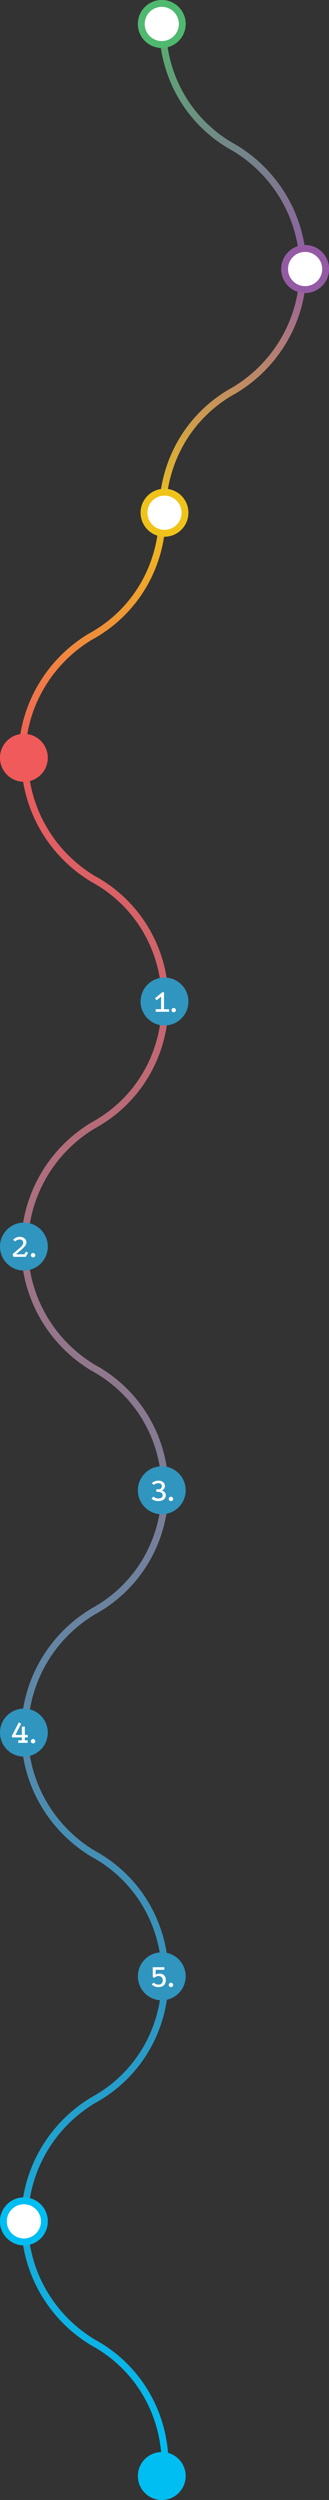 <svg width="241" height="1826" viewBox="0 0 241 1826" version="1.1" xmlns="http://www.w3.org/2000/svg" xmlns:xlink="http://www.w3.org/1999/xlink">
  <rect x="0" y="0" width="241" height="1826" fill="#333333" stroke="none"/>
  <g id="Canvas" fill="none">
    <g id="Timeline">
      <g id="Vector">
        <path d="M 103 178.5C 103 140.884 82.84 107.977 52.736 89.997C 20.632 72.552 0 39.109 0 0" stroke-width="5" transform="translate(119 18)"
          stroke="url(#paint0_linear)" />
      </g>
      <g id="Vector_2">
        <path d="M 0 0C 0 37.616 20.16 70.523 50.264 88.503C 82.368 105.948 103 139.391 103 178.5C 103 217.609 82.368 251.052 50.264 268.497C 20.16 286.477 0 319.384 0 357C 0 394.616 20.16 427.523 50.264 445.503C 82.368 462.948 103 496.391 103 535.5M 103 890.5C 103 851.391 82.368 817.948 50.264 800.503C 20.16 782.523 0 749.616 0 712C 0 674.384 20.16 641.477 50.264 623.497C 82.368 606.052 103 572.609 103 533.5"
          stroke-width="5" transform="translate(18 553.5)" stroke="url(#paint1_linear)" />
      </g>
      <g id="Vector_3">
        <path d="M 0 103C 39.109 103 72.552 82.368 89.997 50.264C 107.977 20.16 140.884 0 178.5 0C 216.116 0 249.023 20.16 267.003 50.264C 284.448 82.368 317.891 103 357 103"
          stroke-width="5" transform="matrix(0 1 1 0 18 1444)" stroke="url(#paint2_linear)" />
      </g>
      <g id="Vector_4">
        <path d="M 103 0C 103 39.109 82.368 72.552 50.264 89.997C 20.16 107.977 0 140.884 0 178.5" stroke-width="5" transform="translate(16 375)"
          stroke="url(#paint3_linear)" />
      </g>
      <g id="Vector_5">
        <path d="M 103 0C 103 37.616 82.84 70.523 52.736 88.503C 20.632 105.948 0 139.391 0 178.5" stroke-width="5" transform="translate(119 196.5)"
          stroke="url(#paint4_linear)" />
      </g>
      <g id="Ellipse 2.3">
        <circle cx="17.5" cy="17.5" r="17.5" transform="translate(101 0)" fill="white" />
        <circle cx="17.5" cy="17.5" r="15" stroke-width="5" transform="translate(101 0)" stroke="#4EB96F" />
      </g>
      <g id="Ellipse 2.11">
        <circle cx="17.5" cy="17.5" r="17.5" transform="translate(206 179)" fill="white" />
        <circle cx="17.5" cy="17.5" r="15" stroke-width="5" transform="translate(206 179)" stroke="#945BA4" />
      </g>
      <g id="Ellipse 2.12">
        <circle cx="17.5" cy="17.5" r="17.5" transform="translate(103 357)" fill="white" />
        <circle cx="17.5" cy="17.5" r="15" stroke-width="5" transform="translate(103 357)" stroke="#EFC319" />
      </g>
      <g id="Ellipse 2.13">
        <circle cx="17.5" cy="17.5" r="17.5" transform="translate(103 714)" fill="#3095BF" />
        <circle cx="17.5" cy="17.5" r="15" stroke-width="5" transform="translate(103 714)" stroke="#3095BF" />
      </g>
      <g id="Ellipse 2.14">
        <circle cx="17.5" cy="17.5" r="17.5" transform="translate(0 536)" fill="#F05A5A" />
        <circle cx="17.5" cy="17.5" r="15" stroke-width="5" transform="translate(0 536)" stroke="#F05A5A" />
      </g>
      <g id="1.">
        <path d="M 6.801 6.768L 8.145 6.768L 8.121 19.128L 11.817 19.128L 11.817 21L 2.049 21L 2.049 19.128L 5.985 19.128L 6.009 9.936L 2.745 12.624L 1.545 11.136L 6.801 6.768ZM 15.229 18.168C 15.645 18.168 16.013 18.336 16.333 18.672C 16.669 18.992 16.837 19.368 16.837 19.8C 16.837 20.232 16.677 20.608 16.357 20.928C 16.037 21.232 15.661 21.384 15.229 21.384C 14.781 21.384 14.397 21.232 14.077 20.928C 13.773 20.608 13.621 20.232 13.621 19.8C 13.621 19.368 13.781 18.992 14.101 18.672C 14.421 18.336 14.797 18.168 15.229 18.168Z"
          transform="translate(112 718)" fill="white" />
      </g>
      <g id="Ellipse 2.15">
        <circle cx="17.5" cy="17.5" r="17.5" transform="translate(0 893)" fill="#3095BF" />
        <circle cx="17.5" cy="17.5" r="15" stroke-width="5" transform="translate(0 893)" stroke="#3095BF" />
      </g>
      <g id="2.">
        <path d="M 1.207 19.056C 2.055 18.272 3.127 17.344 4.423 16.272C 4.663 16.064 5.095 15.696 5.719 15.168C 6.343 14.64 6.855 14.176 7.255 13.776C 7.847 13.216 8.287 12.688 8.575 12.192C 8.863 11.696 9.007 11.184 9.007 10.656C 9.007 9.92 8.751 9.352 8.239 8.952C 7.743 8.536 7.111 8.328 6.343 8.328C 5.767 8.328 5.175 8.456 4.567 8.712C 3.975 8.968 3.439 9.32 2.959 9.768L 1.615 8.472C 2.303 7.768 3.063 7.248 3.895 6.912C 4.743 6.56 5.615 6.384 6.511 6.384C 7.391 6.384 8.191 6.552 8.911 6.888C 9.647 7.224 10.231 7.704 10.663 8.328C 11.095 8.952 11.311 9.688 11.311 10.536C 11.311 11.24 11.079 11.952 10.615 12.672C 10.151 13.376 9.487 14.128 8.623 14.928C 8.047 15.488 7.055 16.344 5.647 17.496C 5.375 17.72 5.071 17.968 4.735 18.24C 4.415 18.512 4.071 18.808 3.703 19.128L 9.823 19.128L 11.047 17.184L 12.583 18.024L 10.855 21L 1.831 21L 1.207 19.056ZM 16.229 18.168C 16.645 18.168 17.013 18.336 17.333 18.672C 17.669 18.992 17.837 19.368 17.837 19.8C 17.837 20.232 17.677 20.608 17.357 20.928C 17.037 21.232 16.661 21.384 16.229 21.384C 15.781 21.384 15.397 21.232 15.077 20.928C 14.773 20.608 14.621 20.232 14.621 19.8C 14.621 19.368 14.781 18.992 15.101 18.672C 15.421 18.336 15.797 18.168 16.229 18.168Z"
          transform="translate(8 897)" fill="white" />
      </g>
      <g id="Ellipse 2.17">
        <circle cx="17.5" cy="17.5" r="17.5" transform="translate(0 1248)" fill="#3095BF" />
        <circle cx="17.5" cy="17.5" r="15" stroke-width="5" transform="translate(0 1248)" stroke="#3095BF" />
      </g>
      <g id="Ellipse 2.20">
        <circle cx="17.5" cy="17.5" r="17.5" transform="translate(0 1605)" fill="white" />
        <circle cx="17.5" cy="17.5" r="15" stroke-width="5" transform="translate(0 1605)" stroke="#00BDF2" />
      </g>
      <g id="4.">
        <path d="M 5.412 21L 5.412 19.128L 8.028 19.128L 8.028 17.016L 0.756 17.016L 0.732 15.792L 5.772 6.048L 7.5 7.032L 3.252 15.216L 8.028 15.216L 8.028 9.144L 10.188 9.144L 10.188 15.216L 12.324 15.192L 12.324 17.016L 10.188 17.016L 10.188 19.128L 12.228 19.128L 12.228 21L 5.412 21ZM 16.229 18.168C 16.645 18.168 17.013 18.336 17.333 18.672C 17.669 18.992 17.837 19.368 17.837 19.8C 17.837 20.232 17.677 20.608 17.357 20.928C 17.037 21.232 16.661 21.384 16.229 21.384C 15.781 21.384 15.397 21.232 15.077 20.928C 14.773 20.608 14.621 20.232 14.621 19.8C 14.621 19.368 14.781 18.992 15.101 18.672C 15.421 18.336 15.797 18.168 16.229 18.168Z"
          transform="translate(8 1252)" fill="white" />
      </g>
      <g id="Ellipse 2.18">
        <circle cx="17.5" cy="17.5" r="17.5" transform="translate(101 1426)" fill="#3095BF" />
        <circle cx="17.5" cy="17.5" r="15" stroke-width="5" transform="translate(101 1426)" stroke="#3095BF" />
      </g>
      <g id="5.">
        <path d="M 4.032 12.312C 4.864 11.768 5.784 11.496 6.792 11.496C 8.152 11.496 9.264 11.904 10.128 12.72C 11.008 13.536 11.448 14.68 11.448 16.152C 11.448 17.848 10.976 19.144 10.032 20.04C 9.088 20.936 7.744 21.384 6 21.384C 5.056 21.384 4.152 21.208 3.288 20.856C 2.424 20.504 1.704 20 1.128 19.344L 2.664 18.12C 3.096 18.584 3.6 18.944 4.176 19.2C 4.768 19.44 5.4 19.56 6.072 19.56C 7.096 19.56 7.872 19.288 8.4 18.744C 8.944 18.184 9.216 17.392 9.216 16.368C 9.216 15.408 8.92 14.656 8.328 14.112C 7.736 13.568 7.008 13.296 6.144 13.296C 5.616 13.296 5.088 13.408 4.56 13.632C 4.048 13.856 3.584 14.184 3.168 14.616L 1.896 14.04L 1.896 6.864L 10.392 6.864L 10.392 8.76L 4.032 8.76L 4.032 12.312ZM 15.229 18.168C 15.645 18.168 16.013 18.336 16.333 18.672C 16.669 18.992 16.837 19.368 16.837 19.8C 16.837 20.232 16.677 20.608 16.357 20.928C 16.037 21.232 15.661 21.384 15.229 21.384C 14.781 21.384 14.397 21.232 14.077 20.928C 13.773 20.608 13.621 20.232 13.621 19.8C 13.621 19.368 13.781 18.992 14.101 18.672C 14.421 18.336 14.797 18.168 15.229 18.168Z"
          transform="translate(110 1430)" fill="white" />
      </g>
      <g id="Ellipse 2.16">
        <circle cx="17.5" cy="17.5" r="17.5" transform="translate(101 1071)" fill="#3095BF" />
        <circle cx="17.5" cy="17.5" r="15" stroke-width="5" transform="translate(101 1071)" stroke="#3095BF" />
      </g>
      <g id="3.">
        <path d="M 6.139 12.792C 6.875 12.792 7.46 12.576 7.891 12.144C 8.339 11.696 8.563 11.112 8.563 10.392C 8.563 9.768 8.323 9.272 7.843 8.904C 7.38 8.52 6.755 8.328 5.971 8.328C 5.348 8.328 4.731 8.448 4.123 8.688C 3.531 8.928 3.043 9.24 2.659 9.624L 1.244 8.256C 1.804 7.68 2.499 7.24 3.332 6.936C 4.179 6.632 5.099 6.48 6.091 6.48C 7.516 6.48 8.652 6.832 9.499 7.536C 10.348 8.24 10.771 9.168 10.771 10.32C 10.771 11.088 10.556 11.784 10.123 12.408C 9.691 13.032 9.123 13.472 8.419 13.728C 9.316 13.904 10.043 14.296 10.604 14.904C 11.164 15.512 11.444 16.24 11.444 17.088C 11.444 18.384 10.956 19.424 9.979 20.208C 9.02 20.992 7.739 21.384 6.139 21.384C 5.003 21.384 4.019 21.24 3.188 20.952C 2.356 20.664 1.619 20.232 0.98 19.656L 2.324 18.096C 2.995 18.608 3.611 18.976 4.171 19.2C 4.731 19.408 5.396 19.512 6.163 19.512C 7.059 19.512 7.779 19.296 8.323 18.864C 8.883 18.416 9.164 17.824 9.164 17.088C 9.164 16.352 8.844 15.76 8.204 15.312C 7.58 14.864 6.747 14.64 5.707 14.64L 4.508 14.64L 4.508 12.792L 6.139 12.792ZM 15.229 18.168C 15.645 18.168 16.013 18.336 16.333 18.672C 16.669 18.992 16.837 19.368 16.837 19.8C 16.837 20.232 16.677 20.608 16.357 20.928C 16.037 21.232 15.661 21.384 15.229 21.384C 14.781 21.384 14.397 21.232 14.077 20.928C 13.773 20.608 13.621 20.232 13.621 19.8C 13.621 19.368 13.781 18.992 14.101 18.672C 14.421 18.336 14.797 18.168 15.229 18.168Z"
          transform="translate(110 1075)" fill="white" />
      </g>
      <g id="Ellipse 2.19">
        <circle cx="17.5" cy="17.5" r="17.5" transform="translate(101 1791)" fill="#00BDF2" />
        <circle cx="17.5" cy="17.5" r="15" stroke-width="5" transform="translate(101 1791)" stroke="#00BDF2" />
      </g>
    </g>
  </g>
  <defs>

    <linearGradient id="paint0_linear" x2="1" gradientUnits="userSpaceOnUse" gradientTransform="matrix(0 179 -68.859 0 34.429 0)">
      <stop stop-color="#53B36C" />
      <stop offset="1" stop-color="#945BA4" />
    </linearGradient>
    <linearGradient id="paint1_linear" x2="1" gradientUnits="userSpaceOnUse" gradientTransform="matrix(0 890.5 -103 0 103 0)">
      <stop stop-color="#F05A5A" />
      <stop offset="1" stop-color="#3095BF" />
    </linearGradient>
    <linearGradient id="paint2_linear" x2="1" gradientUnits="userSpaceOnUse" gradientTransform="matrix(357 0 -7.49795e-06 1237.37 3.74897e-06 -515.684)">
      <stop stop-color="#3095BF" />
      <stop offset="1" stop-color="#00BDF2" />
    </linearGradient>
    <linearGradient id="paint3_linear" x2="1" gradientUnits="userSpaceOnUse" gradientTransform="matrix(0 178.5 -68.667 0 137.333 0)">
      <stop stop-color="#EFC319" />
      <stop offset="1" stop-color="#F05A5A" />
    </linearGradient>
    <linearGradient id="paint4_linear" x2="1" gradientUnits="userSpaceOnUse" gradientTransform="matrix(0 178 -68.474 0 34.237 0.5)">
      <stop stop-color="#945BA4" />
      <stop offset="1" stop-color="#EFC319" />
    </linearGradient>

  </defs>
</svg>